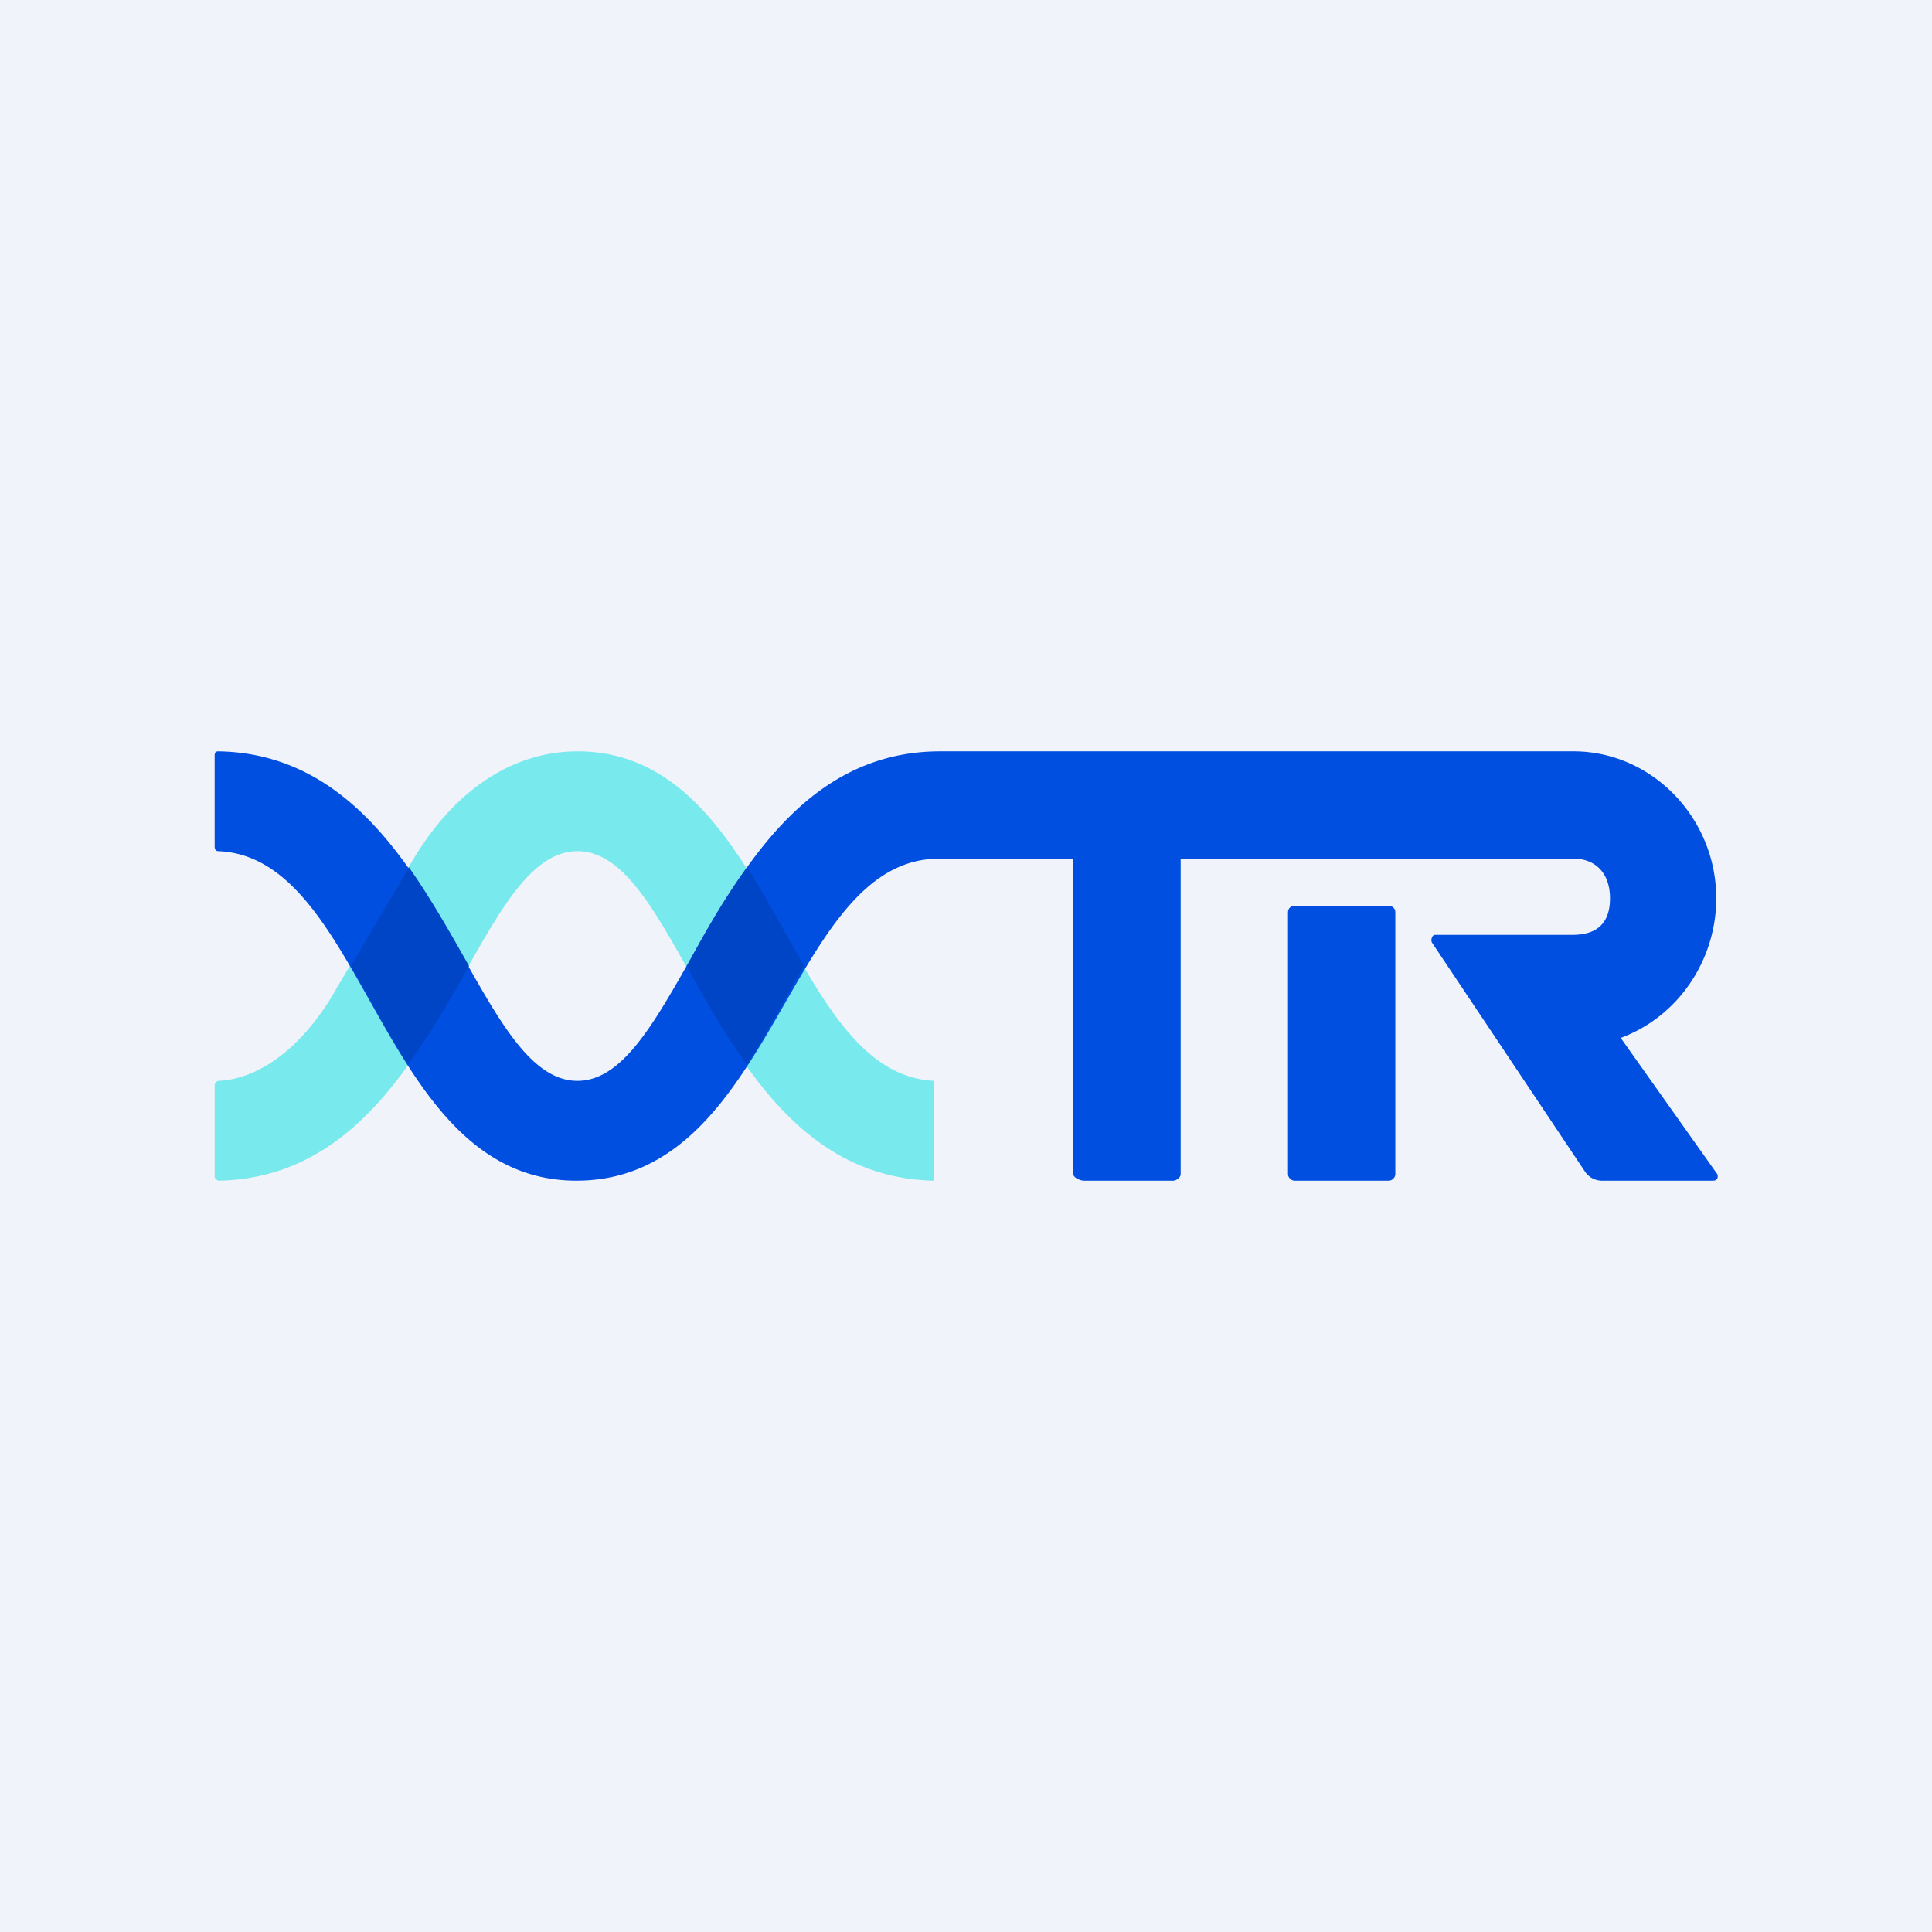 <!-- by TradingView --><svg width="18" height="18" viewBox="0 0 18 18" xmlns="http://www.w3.org/2000/svg"><path fill="#F0F3FA" d="M0 0h18v18H0z"/><path d="M8.7 10.07V11c-2.05-.04-2.32-3.07-3.32-3.07S4.1 10.96 2.04 11c-.02 0-.04-.02-.04-.04v-.85c0-.02.02-.04.04-.04.39-.02.8-.33 1.1-.87l.69-1.16C4.22 7.37 4.77 7 5.38 7c1.82 0 1.95 3.02 3.33 3.07Z" fill="#00E0E0" opacity=".5"/><path d="M13 8.49v2.45c0 .03-.03.06-.06.06h-.88c-.03 0-.06-.03-.06-.06V8.5c0-.04.03-.06.06-.06h.88c.03 0 .06.02.06.06Z" fill="#004FE1"/><path d="M15.96 11h-1.04a.19.19 0 0 1-.15-.08l-1.43-2.14c-.01-.02 0-.07.03-.07h1.28c.23 0 .35-.11.35-.34 0-.24-.14-.37-.34-.37H11v2.94c0 .03-.04.06-.07.06h-.83c-.04 0-.1-.03-.1-.06V8H8.75c-1.42 0-1.52 3-3.38 3-1.83 0-1.95-3.02-3.34-3.07-.01 0-.03-.01-.03-.04v-.85C2 7 2.02 7 2.04 7c2.05.04 2.34 3.07 3.34 3.07S6.68 7 8.76 7h5.9c.73 0 1.33.62 1.33 1.37 0 .57-.35 1.1-.89 1.3l.9 1.27c.01.03 0 .06-.04.06Z" fill="#004FE1"/><path d="M6.4 9c.16.3.34.62.56.92.19-.3.36-.63.53-.92-.17-.3-.34-.62-.53-.92-.22.3-.4.62-.56.92ZM3.27 9c.17.3.34.62.53.92.22-.3.4-.62.57-.92-.17-.3-.35-.62-.56-.92L3.27 9Z" fill="#0045C6"/></svg>